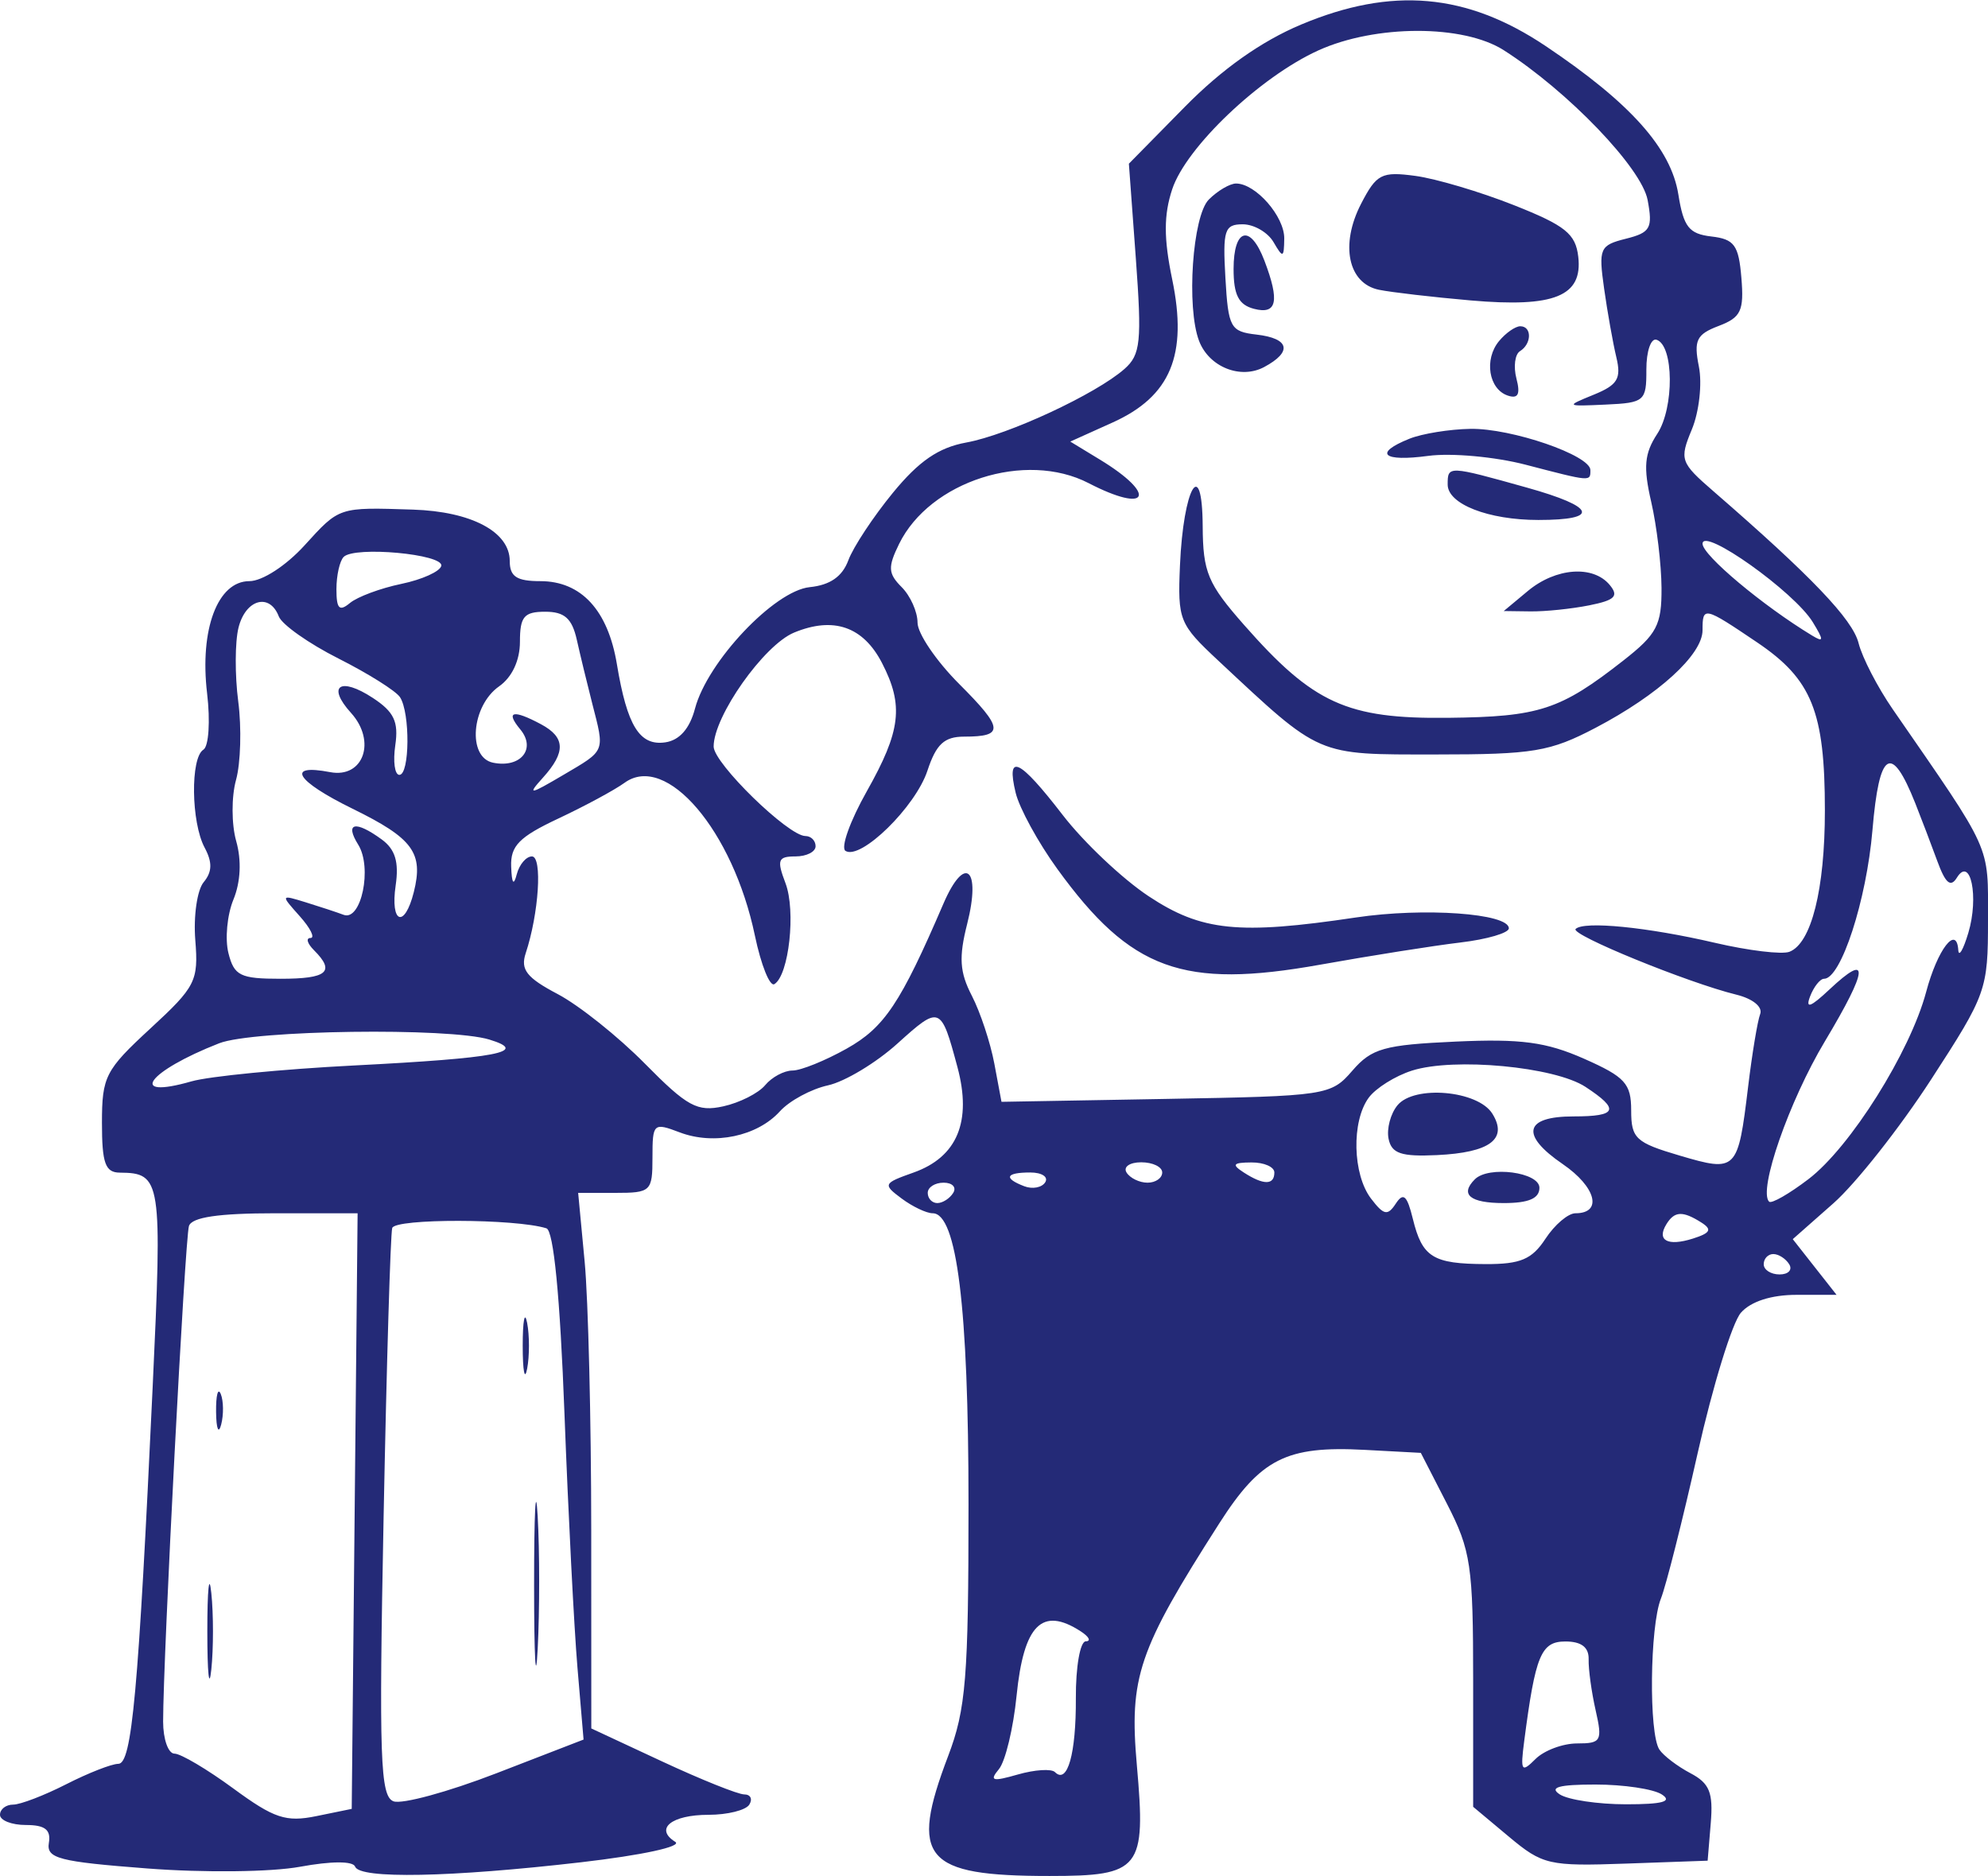 <svg width="195" height="184" viewBox="0 0 195 184" fill="none" xmlns="http://www.w3.org/2000/svg">
<path fill-rule="evenodd" clip-rule="evenodd" d="M127.609 2.415C123.714 4.052 119.856 6.783 116.224 10.474L110.73 16.056L111.411 25.331C112.012 33.524 111.882 34.792 110.296 36.189C107.5 38.653 98.892 42.656 94.785 43.402C92.064 43.897 90.136 45.218 87.576 48.342C85.653 50.688 83.691 53.662 83.214 54.95C82.622 56.552 81.422 57.387 79.424 57.589C75.955 57.939 69.383 64.897 68.171 69.5C67.653 71.468 66.651 72.607 65.259 72.811C62.739 73.179 61.514 71.201 60.51 65.144C59.633 59.848 57.006 57 53 57C50.678 57 50 56.553 50 55.023C50 52.162 46.239 50.167 40.5 49.983C33.182 49.748 33.319 49.702 29.864 53.5C28.052 55.491 25.722 57 24.461 57C21.35 57 19.57 61.723 20.314 68.006C20.638 70.737 20.475 73.207 19.95 73.531C18.666 74.325 18.745 80.654 20.069 83.13C20.844 84.576 20.818 85.514 19.976 86.529C19.337 87.299 18.968 89.858 19.157 92.215C19.478 96.22 19.19 96.786 14.75 100.877C10.332 104.949 10 105.595 10 110.127C10 114.095 10.325 115.003 11.75 115.015C15.826 115.051 15.925 115.691 14.975 136.023C13.573 166.05 12.94 173 11.605 173C10.955 173 8.658 173.9 6.5 175C4.342 176.1 1.997 177 1.289 177C0.58 177 0 177.45 0 178C0 178.55 1.145 179 2.544 179C4.412 179 5.01 179.465 4.794 180.75C4.537 182.278 5.759 182.597 14.432 183.262C20.006 183.69 26.587 183.617 29.432 183.095C32.501 182.532 34.631 182.527 34.833 183.083C35.279 184.309 44.167 184.137 57 182.654C62.996 181.961 66.957 181.102 66.234 180.651C64.176 179.369 65.862 178 69.5 178C71.36 178 73.16 177.55 73.5 177C73.84 176.45 73.616 176 73.003 176C72.39 176 68.764 174.544 64.944 172.765L58 169.529L57.993 150.015C57.989 139.282 57.699 127.463 57.348 123.75L56.711 117H60.355C63.849 117 64 116.856 64 113.525C64 110.171 64.093 110.085 66.674 111.066C70.037 112.345 74.28 111.453 76.5 109C77.439 107.962 79.561 106.816 81.216 106.453C82.871 106.089 85.936 104.245 88.028 102.355C92.196 98.59 92.296 98.629 93.915 104.667C95.345 110 93.895 113.485 89.612 115.005C86.625 116.064 86.578 116.167 88.441 117.554C89.509 118.349 90.878 119 91.484 119C93.859 119 95 128.247 95 147.504C95 164.556 94.751 167.633 93.001 172.239C89.18 182.29 90.626 184 102.943 184C111.888 184 112.415 183.334 111.515 173.167C110.746 164.482 111.64 161.855 119.595 149.419C123.66 143.064 126.174 141.794 133.865 142.206L139.366 142.5L141.933 147.5C144.281 152.073 144.5 153.555 144.5 164.857V177.215L148 180.142C151.315 182.914 151.923 183.054 159.5 182.785L167.5 182.5L167.806 178.815C168.056 175.813 167.686 174.906 165.806 173.916C164.538 173.247 163.169 172.205 162.765 171.6C161.72 170.034 161.826 159.531 162.915 156.797C163.419 155.534 165.044 149.1 166.527 142.5C168.011 135.9 169.918 129.713 170.767 128.75C171.742 127.644 173.751 127 176.228 127H180.145L177.997 124.27L175.85 121.539L179.838 118.02C182.032 116.084 186.34 110.625 189.413 105.89C194.851 97.509 195 97.091 195 90.24C195 82.714 195.488 83.795 185.662 69.573C184.17 67.413 182.659 64.49 182.304 63.076C181.72 60.747 177.665 56.505 168.081 48.194C164.813 45.361 164.719 45.092 165.955 42.109C166.666 40.392 166.975 37.626 166.642 35.962C166.125 33.373 166.404 32.797 168.579 31.97C170.771 31.137 171.078 30.487 170.81 27.252C170.545 24.04 170.121 23.456 167.869 23.195C165.673 22.94 165.137 22.261 164.629 19.082C163.904 14.545 159.928 10.096 151.621 4.523C143.862 -0.682 136.514 -1.327 127.609 2.415ZM147.5 4.923C153.795 8.942 161.024 16.469 161.613 19.617C162.131 22.384 161.891 22.811 159.474 23.417C156.919 24.058 156.788 24.359 157.344 28.3C157.67 30.61 158.21 33.639 158.543 35.031C159.047 37.136 158.675 37.755 156.325 38.714C153.545 39.848 153.564 39.863 157.5 39.683C161.312 39.509 161.5 39.347 161.49 36.247C161.485 34.457 161.935 33.142 162.49 33.324C164.188 33.879 164.233 39.995 162.559 42.55C161.294 44.48 161.176 45.807 161.966 49.23C162.508 51.578 162.962 55.375 162.976 57.666C162.997 61.304 162.525 62.204 159.25 64.771C153.041 69.638 150.999 70.306 142.025 70.405C132.123 70.515 128.82 69.011 122.029 61.296C118.463 57.244 117.997 56.132 117.97 51.609C117.928 44.618 116.069 47.828 115.741 55.457C115.51 60.83 115.665 61.214 119.5 64.796C129.637 74.261 129.032 74 140.835 74C150.414 74 152.031 73.73 156.508 71.385C162.678 68.152 167 64.209 167 61.813C167 59.45 167.126 59.477 172.354 63.006C177.726 66.631 179 69.794 179 79.5C179 87.239 177.672 92.528 175.523 93.353C174.788 93.635 171.497 93.239 168.212 92.472C161.613 90.933 155.355 90.312 154.55 91.117C153.999 91.668 165.548 96.387 170.31 97.557C171.932 97.955 172.922 98.762 172.651 99.467C172.394 100.138 171.862 103.345 171.47 106.593C170.47 114.868 170.348 114.99 164.75 113.34C160.438 112.069 160 111.66 160 108.914C160 106.277 159.405 105.624 155.379 103.843C151.664 102.2 149.193 101.87 142.782 102.161C135.768 102.48 134.547 102.824 132.653 105.012C130.547 107.446 130.148 107.506 114.368 107.784L98.235 108.069L97.532 104.319C97.145 102.257 96.152 99.26 95.324 97.66C94.131 95.353 94.036 93.899 94.866 90.631C96.26 85.139 94.637 83.758 92.534 88.646C88.334 98.406 86.757 100.768 83.055 102.849C80.95 104.032 78.557 105 77.736 105C76.916 105 75.709 105.646 75.053 106.436C74.398 107.225 72.548 108.16 70.941 108.513C68.394 109.072 67.412 108.537 63.26 104.327C60.642 101.672 56.79 98.6 54.701 97.5C51.66 95.899 51.034 95.101 51.564 93.5C52.856 89.602 53.218 84 52.178 84C51.611 84 50.941 84.787 50.689 85.75C50.383 86.921 50.201 86.673 50.14 85C50.064 82.964 50.924 82.088 54.774 80.28C57.373 79.058 60.291 77.483 61.259 76.78C65.353 73.801 71.891 81.462 74.046 91.763C74.652 94.658 75.513 96.801 75.96 96.525C77.388 95.642 78.079 89.339 77.047 86.623C76.179 84.341 76.306 84 78.025 84C79.111 84 80 83.55 80 83C80 82.45 79.551 82 79.003 82C77.319 82 70 74.864 70 73.221C70 70.25 74.924 63.274 77.888 62.046C81.753 60.446 84.664 61.45 86.511 65.021C88.666 69.189 88.371 71.681 85.018 77.621C83.378 80.527 82.44 83.154 82.934 83.459C84.438 84.389 89.798 79.142 90.97 75.592C91.83 72.985 92.624 72.25 94.578 72.25C98.525 72.25 98.448 71.448 94.083 67.083C91.838 64.838 90 62.132 90 61.071C90 60.011 89.298 58.441 88.44 57.583C87.11 56.253 87.073 55.628 88.19 53.351C91.208 47.197 100.594 44.187 106.785 47.389C112.68 50.437 113.58 48.539 107.882 45.075L104.983 43.311L109.133 41.44C114.829 38.872 116.518 34.813 114.978 27.396C114.145 23.381 114.145 21.091 114.978 18.568C116.342 14.433 123.593 7.542 129.31 4.946C134.918 2.4 143.532 2.389 147.5 4.923ZM133.506 19.988C131.432 23.999 132.226 27.806 135.265 28.423C136.494 28.673 140.543 29.142 144.262 29.467C152.469 30.184 155.257 29.052 154.81 25.183C154.55 22.93 153.539 22.119 148.5 20.123C145.2 18.816 140.852 17.524 138.838 17.253C135.512 16.806 135.022 17.057 133.506 19.988ZM118.571 19.571C116.97 21.173 116.353 30.15 117.618 33.446C118.597 35.999 121.689 37.237 124 36C126.799 34.502 126.49 33.189 123.25 32.816C120.685 32.521 120.48 32.147 120.198 27.25C119.928 22.564 120.111 22 121.898 22C122.999 22 124.359 22.788 124.92 23.75C125.846 25.34 125.942 25.308 125.97 23.405C126.001 21.236 123.171 18 121.243 18C120.638 18 119.436 18.707 118.571 19.571ZM121 26.383C121 28.926 121.497 29.897 123 30.29C125.253 30.879 125.541 29.552 124.025 25.565C122.646 21.938 121 22.383 121 26.383ZM147.04 33.452C145.55 35.247 146.022 38.175 147.902 38.801C148.911 39.137 149.147 38.671 148.746 37.135C148.439 35.962 148.596 34.75 149.094 34.442C150.253 33.725 150.273 32 149.122 32C148.64 32 147.703 32.653 147.04 33.452ZM138.25 43.031C134.688 44.463 135.625 45.314 140.102 44.713C142.359 44.41 146.656 44.801 149.651 45.581C156.081 47.256 156 47.249 156 46.109C156 44.656 148.258 41.995 144.23 42.063C142.178 42.098 139.488 42.534 138.25 43.031ZM142 47.525C142 49.442 145.989 51 150.898 51C156.986 51 156.537 49.717 149.789 47.83C142.027 45.658 142 45.657 142 47.525ZM177.811 61.019C178.912 62.824 178.901 63.034 177.744 62.334C172.914 59.411 167 54.456 167 53.332C167 51.649 175.997 58.047 177.811 61.019ZM43.285 55.5C43.166 56.05 41.401 56.847 39.363 57.27C37.324 57.694 35.059 58.536 34.328 59.142C33.285 60.008 33 59.718 33 57.789C33 56.438 33.321 55.013 33.713 54.621C34.787 53.546 43.532 54.349 43.285 55.5ZM149.861 57.967L147.5 59.933L150.125 59.967C151.569 59.985 154.163 59.717 155.891 59.372C158.411 58.868 158.807 58.472 157.894 57.372C156.264 55.408 152.606 55.679 149.861 57.967ZM27.346 60.459C27.654 61.262 30.29 63.121 33.203 64.59C36.116 66.06 38.831 67.766 39.235 68.381C40.243 69.917 40.194 76 39.173 76C38.718 76 38.539 74.69 38.774 73.089C39.111 70.788 38.649 69.816 36.569 68.453C33.361 66.351 32.026 67.267 34.43 69.922C36.943 72.699 35.651 76.358 32.378 75.732C27.973 74.89 29.021 76.594 34.587 79.324C40.515 82.231 41.556 83.649 40.589 87.502C39.683 91.11 38.262 90.578 38.811 86.837C39.146 84.551 38.768 83.304 37.446 82.337C34.856 80.443 33.783 80.68 35.138 82.849C36.536 85.088 35.437 90.377 33.708 89.728C33.044 89.479 31.375 88.928 30 88.504C27.511 87.738 27.508 87.743 29.405 89.867C30.453 91.04 30.925 92 30.455 92C29.985 92 30.14 92.54 30.8 93.2C32.913 95.313 32.108 96 27.519 96C23.564 96 22.964 95.704 22.406 93.481C22.058 92.095 22.279 89.732 22.896 88.231C23.603 86.511 23.704 84.389 23.169 82.5C22.702 80.85 22.694 78.15 23.151 76.5C23.608 74.85 23.706 71.386 23.369 68.803C23.032 66.22 23.045 62.958 23.397 61.553C24.095 58.774 26.449 58.122 27.346 60.459ZM56.578 62.75C56.917 64.263 57.598 67.075 58.091 69C59.326 73.814 59.434 73.547 55.25 76.012C51.916 77.976 51.694 78.006 53.25 76.282C55.513 73.774 55.462 72.318 53.066 71.035C50.314 69.563 49.551 69.753 51.035 71.542C52.624 73.457 51.06 75.362 48.356 74.805C45.826 74.283 46.231 69.227 48.955 67.319C50.227 66.428 51 64.774 51 62.943C51 60.476 51.402 60 53.481 60C55.371 60 56.109 60.655 56.578 62.75ZM187.866 78.783C188.46 80.277 189.434 82.835 190.031 84.466C190.827 86.644 191.336 87.074 191.948 86.084C193.287 83.917 194.127 87.97 193.07 91.5C192.576 93.15 192.133 93.911 192.086 93.191C191.921 90.678 190.046 93.117 188.933 97.292C187.362 103.185 181.494 112.521 177.395 115.648C175.498 117.095 173.758 118.091 173.529 117.862C172.437 116.77 175.488 108 179.002 102.133C183.272 95.002 183.418 93.32 179.441 97.056C177.584 98.8 177.069 98.983 177.551 97.726C177.916 96.777 178.532 96 178.922 96C180.579 96 183.084 88.304 183.666 81.426C184.327 73.602 185.509 72.859 187.866 78.783ZM99.622 77.75C99.986 79.263 101.828 82.632 103.717 85.237C110.914 95.164 116.035 97.027 129.5 94.617C134.45 93.731 140.637 92.752 143.25 92.442C145.863 92.131 148 91.506 148 91.052C148 89.582 139.67 88.991 133 89.988C121.494 91.708 117.847 91.334 112.669 87.904C110.098 86.201 106.308 82.62 104.247 79.947C99.98 74.411 98.671 73.789 99.622 77.75ZM48 101.962C51.981 103.176 48.808 103.784 34.72 104.504C27.691 104.863 20.521 105.564 18.786 106.061C12.423 107.886 14.461 105.08 21.5 102.326C24.822 101.026 44.066 100.762 48 101.962ZM155.514 106.601C158.912 108.828 158.641 109.5 154.344 109.5C149.507 109.5 149.096 111.31 153.283 114.174C156.559 116.415 157.228 119 154.532 119C153.816 119 152.493 120.125 151.592 121.5C150.269 123.52 149.142 123.997 145.727 123.985C140.549 123.966 139.509 123.321 138.585 119.552C138.019 117.242 137.657 116.918 136.912 118.052C136.11 119.275 135.732 119.198 134.481 117.559C132.673 115.189 132.552 109.994 134.251 107.671C134.939 106.73 136.852 105.531 138.501 105.007C142.62 103.697 152.495 104.623 155.514 106.601ZM137.082 108.401C136.396 109.228 136.001 110.713 136.204 111.702C136.501 113.142 137.443 113.459 140.942 113.295C146.153 113.051 147.937 111.714 146.376 109.222C144.957 106.956 138.737 106.407 137.082 108.401ZM114 115C114 115.55 113.352 116 112.559 116C111.766 116 110.84 115.55 110.5 115C110.16 114.45 110.809 114 111.941 114C113.073 114 114 114.45 114 115ZM125 115C125 116.253 123.939 116.253 122 115C120.787 114.216 120.931 114.028 122.75 114.015C123.987 114.007 125 114.45 125 115ZM102.527 115.956C102.202 116.482 101.275 116.659 100.468 116.349C98.401 115.556 98.644 115 101.059 115C102.191 115 102.852 115.43 102.527 115.956ZM144.667 115.667C143.172 117.161 144.191 118 147.5 118C149.944 118 151 117.548 151 116.5C151 114.971 146.018 114.315 144.667 115.667ZM93.5 117C93.16 117.55 92.459 118 91.941 118C91.423 118 91 117.55 91 117C91 116.45 91.702 116 92.559 116C93.416 116 93.84 116.45 93.5 117ZM34.789 148.21L34.5 177.419L31.025 178.13C28.045 178.738 26.886 178.352 22.891 175.42C20.328 173.539 17.73 172 17.116 172C16.502 172 16 170.583 16 168.852C16 162.548 18.142 121.465 18.534 120.25C18.813 119.387 21.433 119 27.007 119H35.077L34.789 148.21ZM53.596 120.475C54.304 120.697 54.933 127.152 55.368 138.66C55.739 148.472 56.312 159.677 56.642 163.56L57.241 170.62L48.668 173.935C43.952 175.758 39.419 176.991 38.594 176.675C37.294 176.176 37.165 172.471 37.627 148.8C37.92 133.785 38.301 121.026 38.473 120.446C38.756 119.496 50.551 119.519 53.596 120.475ZM166.882 119.906C167.962 120.59 167.782 120.934 166.057 121.482C163.577 122.269 162.47 121.666 163.459 120.067C164.252 118.783 165.049 118.745 166.882 119.906ZM175.5 124C175.84 124.55 175.416 125 174.559 125C173.702 125 173 124.55 173 124C173 123.45 173.423 123 173.941 123C174.459 123 175.16 123.45 175.5 124ZM51.272 132C51.272 134.475 51.467 135.488 51.706 134.25C51.944 133.012 51.944 130.988 51.706 129.75C51.467 128.512 51.272 129.525 51.272 132ZM21.195 138.5C21.215 140.15 21.439 140.704 21.693 139.731C21.947 138.758 21.93 137.408 21.656 136.731C21.382 136.054 21.175 136.85 21.195 138.5ZM52.389 155.5C52.39 162.65 52.55 165.444 52.742 161.708C52.935 157.973 52.934 152.123 52.739 148.708C52.545 145.294 52.387 148.35 52.389 155.5ZM20.336 160C20.336 164.125 20.513 165.813 20.728 163.75C20.944 161.688 20.944 158.313 20.728 156.25C20.513 154.188 20.336 155.875 20.336 160ZM106 160C106.825 160.533 107.05 160.977 106.5 160.985C105.95 160.994 105.513 163.498 105.529 166.549C105.557 172.025 104.706 175.04 103.479 173.812C103.133 173.466 101.495 173.571 99.84 174.046C97.332 174.765 97.022 174.678 97.98 173.524C98.613 172.762 99.394 169.52 99.715 166.319C100.416 159.354 102.21 157.55 106 160ZM155.827 162.75C155.8 163.713 156.109 165.963 156.514 167.75C157.196 170.76 157.062 171 154.696 171C153.292 171 151.454 171.689 150.611 172.532C149.236 173.907 149.123 173.729 149.506 170.782C150.603 162.333 151.155 161 153.551 161C155.117 161 155.86 161.571 155.827 162.75ZM163 176C164.078 176.697 163.093 176.969 159.5 176.969C156.75 176.969 153.825 176.533 153 176C151.922 175.303 152.907 175.031 156.5 175.031C159.25 175.031 162.175 175.467 163 176Z" fill="#242A77"/>
</svg>
